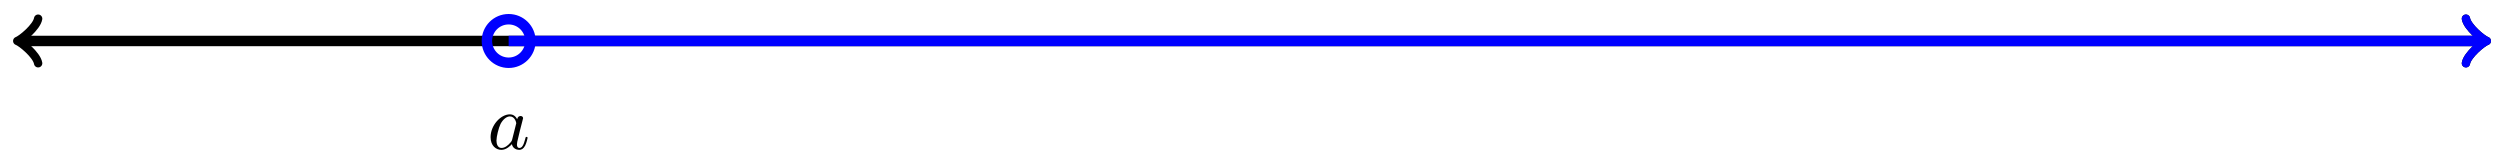 <?xml version="1.0" encoding="UTF-8"?>
<svg xmlns="http://www.w3.org/2000/svg" xmlns:xlink="http://www.w3.org/1999/xlink" width="286" height="19" viewBox="0 0 286 19">
<defs>
<g>
<g id="glyph-0-0">
<path d="M 3.422 -3.406 C 3.25 -3.734 2.984 -3.969 2.578 -3.969 C 1.531 -3.969 0.375 -2.719 0.375 -1.359 C 0.375 -0.375 1 0.094 1.609 0.094 C 2.188 0.094 2.656 -0.391 2.812 -0.562 C 2.906 -0.062 3.359 0.094 3.641 0.094 C 3.906 0.094 4.125 -0.016 4.328 -0.391 C 4.484 -0.688 4.609 -1.25 4.609 -1.281 C 4.609 -1.328 4.578 -1.391 4.5 -1.391 C 4.391 -1.391 4.375 -1.344 4.344 -1.172 C 4.141 -0.391 3.953 -0.125 3.672 -0.125 C 3.438 -0.125 3.391 -0.344 3.391 -0.531 C 3.391 -0.703 3.438 -0.891 3.516 -1.203 L 3.734 -2.125 C 3.797 -2.344 3.969 -3.016 4 -3.156 C 4.031 -3.281 4.094 -3.5 4.094 -3.531 C 4.094 -3.672 3.969 -3.781 3.812 -3.781 C 3.688 -3.781 3.469 -3.719 3.422 -3.406 Z M 2.844 -1.094 C 2.797 -0.922 2.797 -0.922 2.656 -0.75 C 2.328 -0.359 1.969 -0.125 1.625 -0.125 C 1.188 -0.125 1.047 -0.578 1.047 -0.969 C 1.047 -1.406 1.297 -2.438 1.516 -2.875 C 1.797 -3.406 2.219 -3.734 2.578 -3.734 C 3.172 -3.734 3.312 -3.016 3.312 -2.953 C 3.312 -2.922 3.297 -2.859 3.281 -2.828 Z M 2.844 -1.094 "/>
</g>
</g>
</defs>
<path fill="none" stroke-width="1.196" stroke-linecap="butt" stroke-linejoin="miter" stroke="rgb(0%, 0%, 0%)" stroke-opacity="1" stroke-miterlimit="10" d="M -140.778 0.001 L 140.776 0.001 " transform="matrix(1, 0, 0, -1, 143.232, 4.688)"/>
<path fill="none" stroke-width="0.956" stroke-linecap="round" stroke-linejoin="round" stroke="rgb(0%, 0%, 0%)" stroke-opacity="1" stroke-miterlimit="10" d="M -1.913 2.55 C -1.753 1.593 0.001 0.159 0.477 -0.001 C 0.001 -0.161 -1.753 -1.595 -1.913 -2.552 " transform="matrix(-1, 0, 0, 1, 2.45, 4.688)"/>
<path fill="none" stroke-width="0.956" stroke-linecap="round" stroke-linejoin="round" stroke="rgb(0%, 0%, 0%)" stroke-opacity="1" stroke-miterlimit="10" d="M -1.912 2.552 C -1.752 1.595 -0.002 0.161 0.479 0.001 C -0.002 -0.159 -1.752 -1.593 -1.912 -2.55 " transform="matrix(1, 0, 0, -1, 284.014, 4.688)"/>
<path fill="none" stroke-width="1.196" stroke-linecap="butt" stroke-linejoin="miter" stroke="rgb(0%, 0%, 100%)" stroke-opacity="1" stroke-miterlimit="10" d="M -85.042 0.001 L 140.776 0.001 " transform="matrix(1, 0, 0, -1, 143.232, 4.688)"/>
<path fill="none" stroke-width="0.956" stroke-linecap="round" stroke-linejoin="round" stroke="rgb(0%, 0%, 100%)" stroke-opacity="1" stroke-miterlimit="10" d="M -1.912 2.552 C -1.752 1.595 -0.002 0.161 0.479 0.001 C -0.002 -0.159 -1.752 -1.593 -1.912 -2.55 " transform="matrix(1, 0, 0, -1, 284.014, 4.688)"/>
<path fill="none" stroke-width="1.196" stroke-linecap="butt" stroke-linejoin="miter" stroke="rgb(0%, 0%, 100%)" stroke-opacity="1" stroke-miterlimit="10" d="M -82.55 0.001 C -82.55 1.376 -83.667 2.489 -85.042 2.489 C -86.417 2.489 -87.53 1.376 -87.53 0.001 C -87.53 -1.374 -86.417 -2.491 -85.042 -2.491 C -83.667 -2.491 -82.55 -1.374 -82.55 0.001 Z M -82.55 0.001 " transform="matrix(1, 0, 0, -1, 143.232, 4.688)"/>
<g fill="rgb(0%, 0%, 0%)" fill-opacity="1">
<use xlink:href="#glyph-0-0" x="55.748" y="17.051"/>
</g>
</svg>
